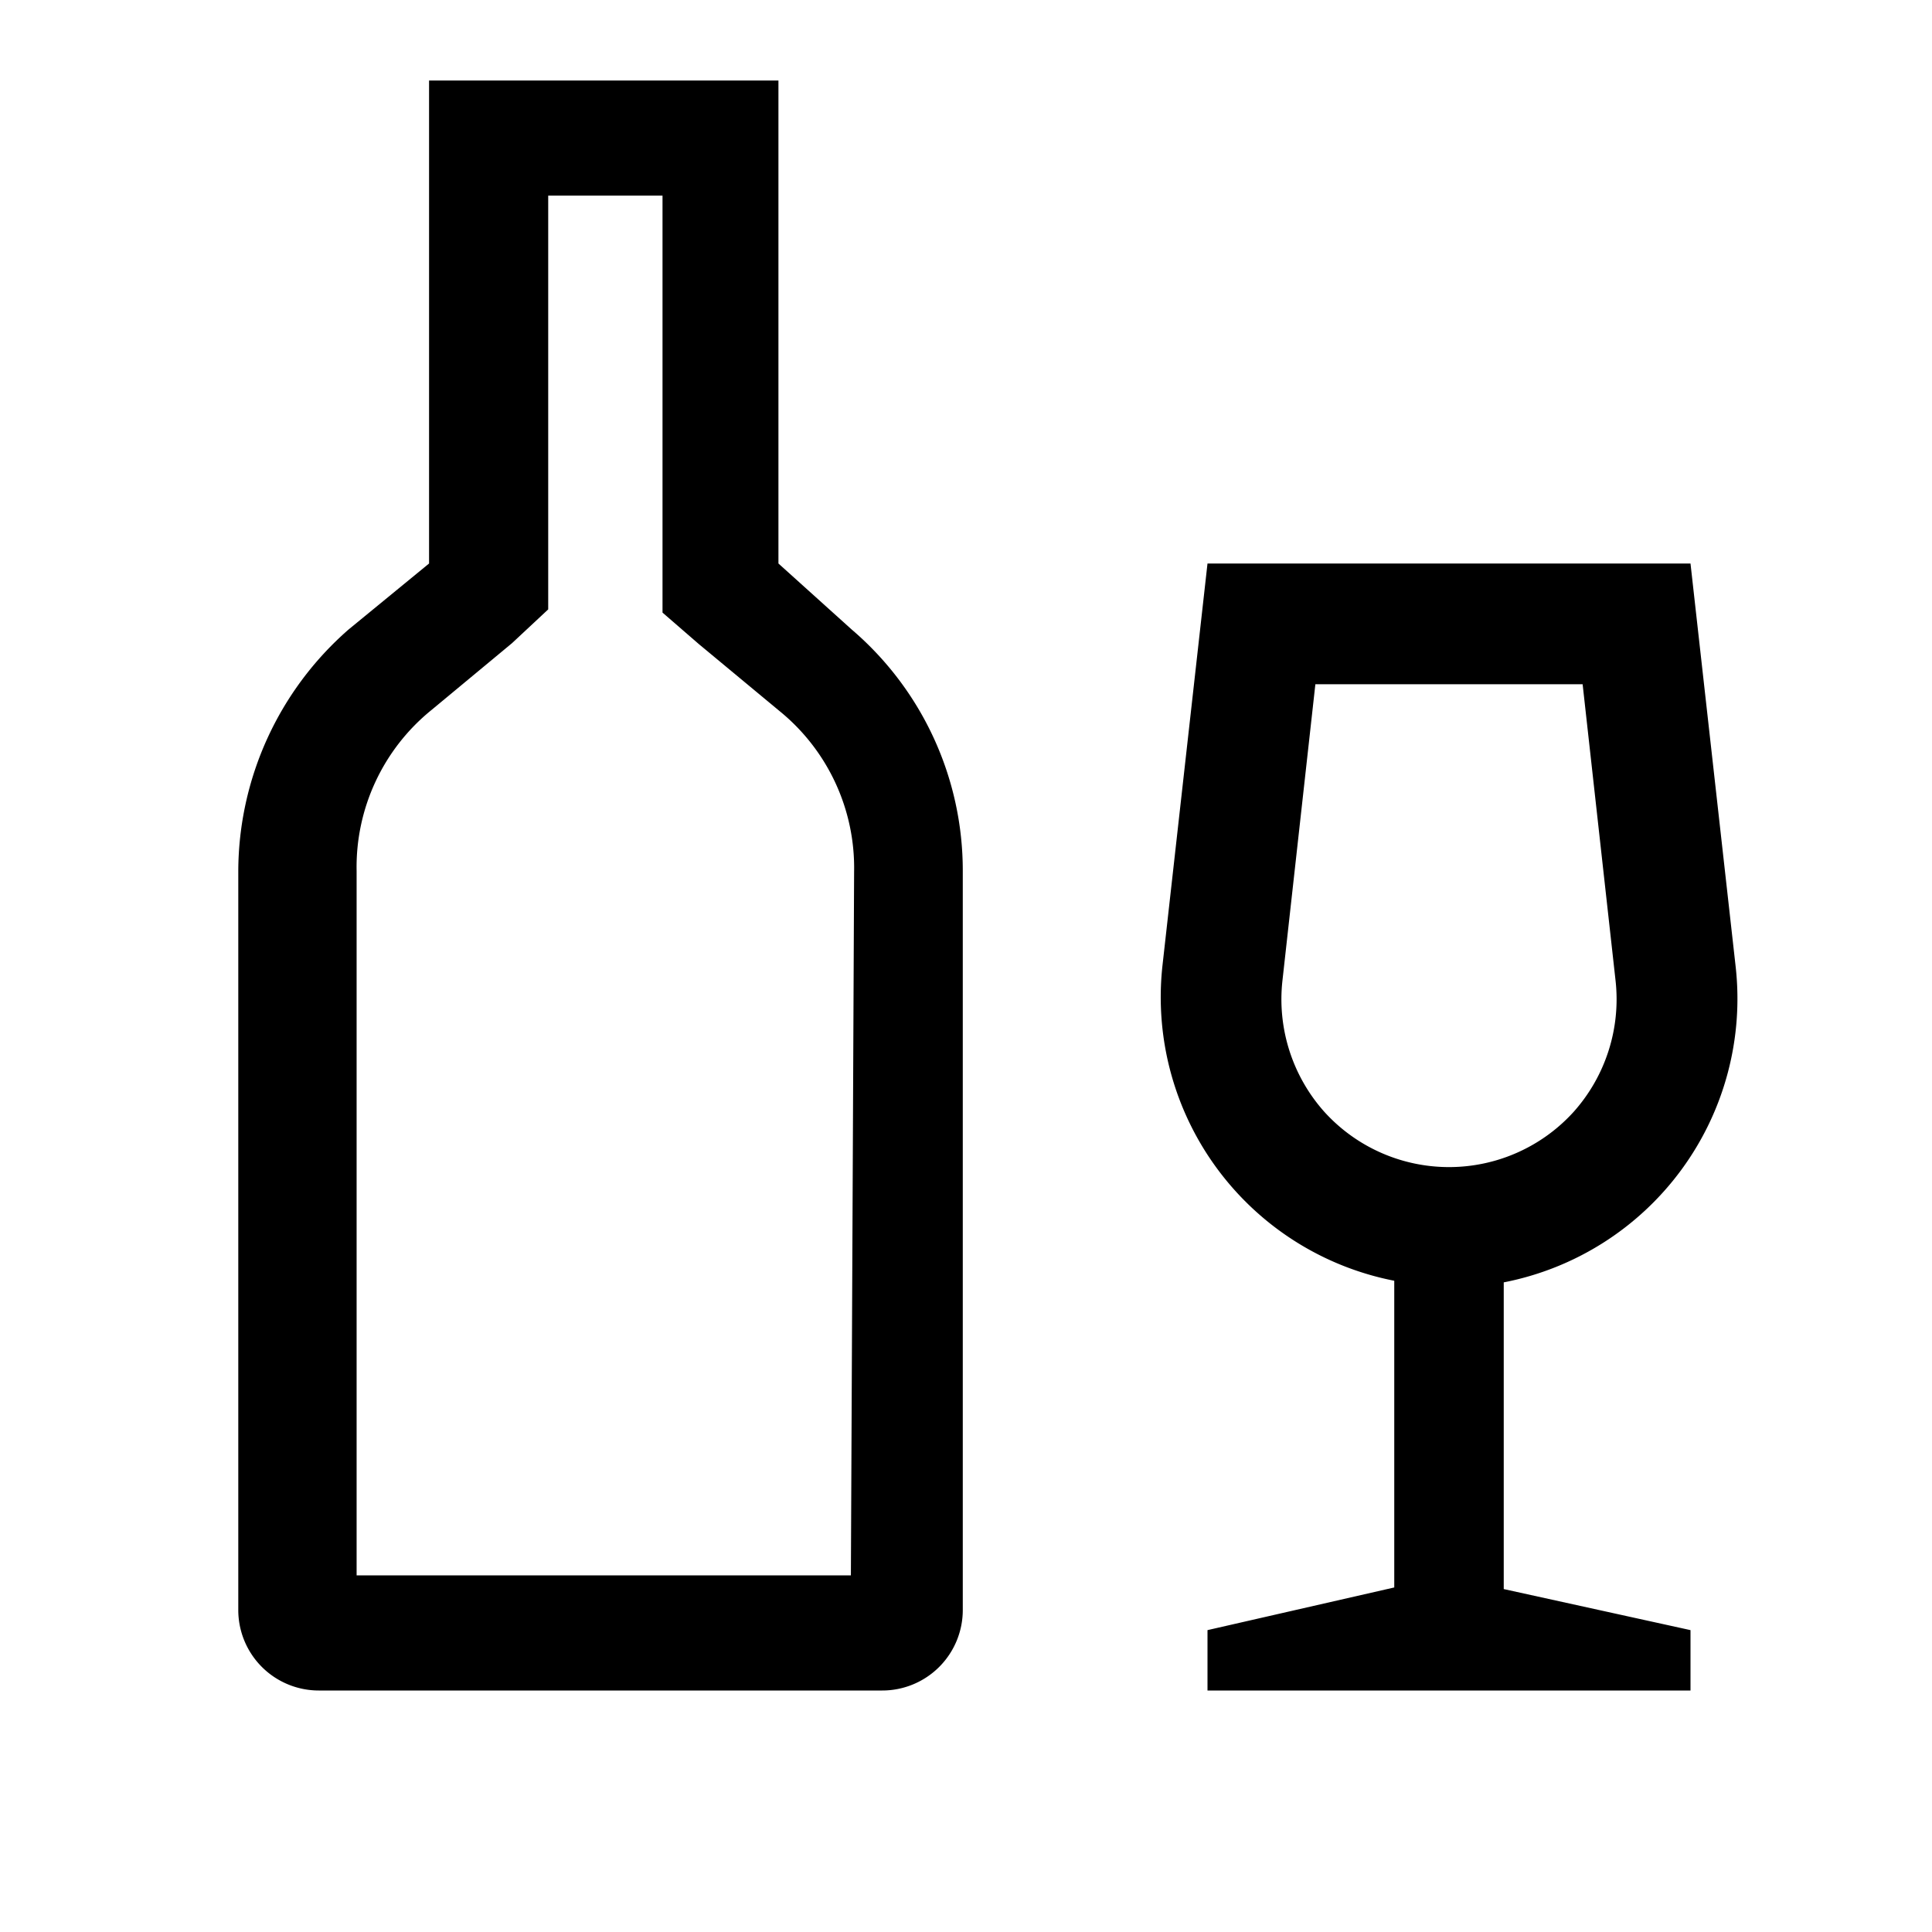 <svg id="Layer_1" data-name="Layer 1" xmlns="http://www.w3.org/2000/svg" viewBox="0 0 24 24"><title>iconoteka_glass__recycled__bottle_m_s</title><path d="M9.67,7V1H5.33V7l-1,.82a4,4,0,0,0-1.37,3V20a1,1,0,0,0,1,1h7a1,1,0,0,0,1-1V10.82a3.94,3.94,0,0,0-1.38-3Zm.9,12.57H4.43V10.82a2.51,2.51,0,0,1,.93-2l1-.83.45-.42V2.43H8.23V7.61L8.68,8l1,.83a2.51,2.51,0,0,1,.93,2Zm8.11-3.64A3.59,3.59,0,0,0,21.56,12L21,7H15l-.56,5a3.59,3.59,0,0,0,2.88,3.91v3.81L15,20.25V21h6v-.75l-2.32-.51Zm-2.23-2.12a2.1,2.1,0,0,1-.52-1.62l.41-3.69h3.32l.41,3.69a2.1,2.1,0,0,1-.52,1.62,2.09,2.09,0,0,1-3.1,0Z"/></svg>